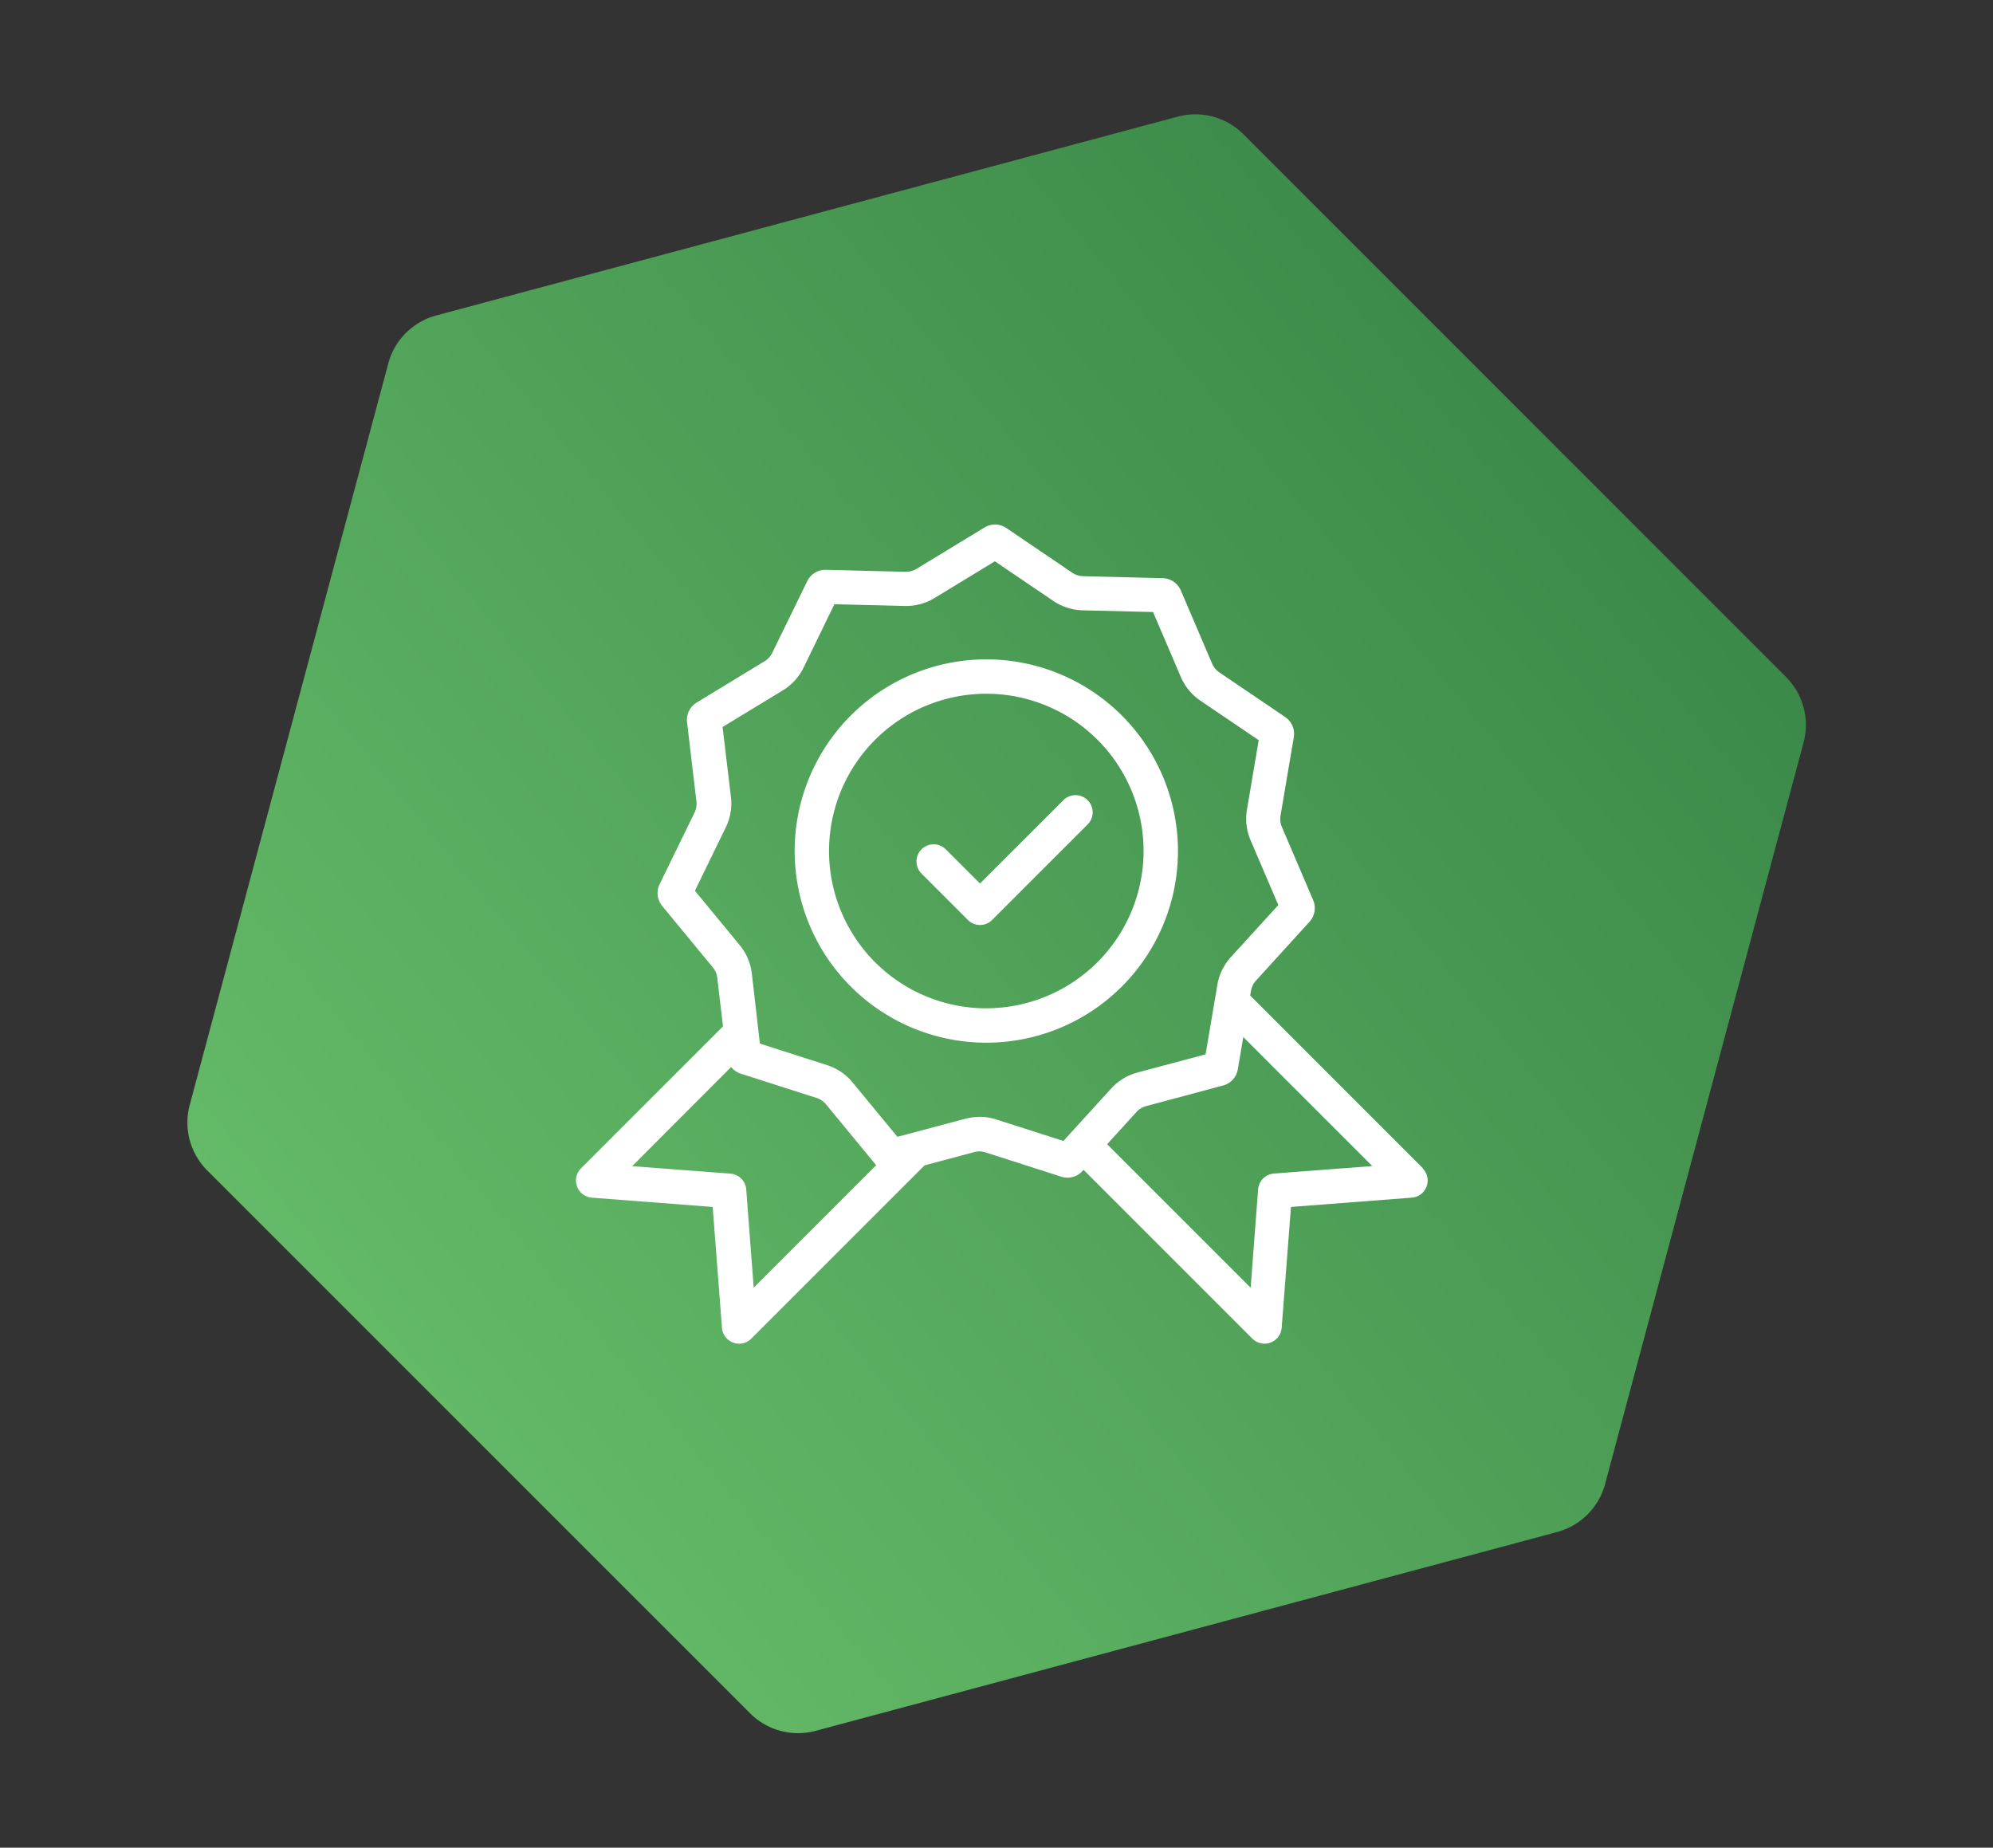 <svg xmlns="http://www.w3.org/2000/svg" xmlns:xlink="http://www.w3.org/1999/xlink" width="80" height="74.163" viewBox="0 0 80 74.163">
  <rect x="0" y="0" width="80" height="74.163" fill="#333333" stroke="none"/>
  <defs>
    <linearGradient id="linear-gradient" x1="-0.256" y1="0.807" x2="1.1" y2="0.262" gradientUnits="objectBoundingBox">
      <stop offset="0" stop-color="#72cc72"/>
      <stop offset="1" stop-color="#348044"/>
    </linearGradient>
  </defs>
  <g id="Group_40824" data-name="Group 40824" transform="translate(-1401 -4864)">
    <path id="Path_71409" data-name="Path 71409" d="M48.935,0H18.129a2.725,2.725,0,0,0-2.36,1.363L.365,28.042a2.725,2.725,0,0,0,0,2.725l15.4,26.68a2.725,2.725,0,0,0,2.36,1.363H48.935a2.725,2.725,0,0,0,2.36-1.363l15.4-26.68a2.725,2.725,0,0,0,0-2.725L51.3,1.363A2.725,2.725,0,0,0,48.935,0Z" transform="matrix(0.966, -0.259, 0.259, 0.966, 1401, 4881.357)" fill="url(#linear-gradient)"/>
    <g id="Group_40077" data-name="Group 40077" transform="translate(1424.13 4885.052)">
      <path id="Path_71472" data-name="Path 71472" d="M970.827,627.84l-6.934-6.934h0l.032-.185a.8.8,0,0,1,.2-.412l2.148-2.361a.818.818,0,0,0,.148-.87l-1.255-2.935a.822.822,0,0,1-.055-.456l.533-3.148a.817.817,0,0,0-.347-.811l-2.641-1.791a.8.8,0,0,1-.292-.355l-1.255-2.935a.817.817,0,0,0-.73-.493l-3.192-.079a.831.831,0,0,1-.438-.14l-2.641-1.791a.808.808,0,0,0-.458-.142.8.8,0,0,0-.424.12l-2.728,1.659a.82.82,0,0,1-.424.118h-.02l-3.19-.079h-.022a.812.812,0,0,0-.732.46l-1.4,2.87a.81.81,0,0,1-.308.339l-2.728,1.659a.812.812,0,0,0-.385.793l.375,3.17a.818.818,0,0,1-.075.454l-1.4,2.87a.82.82,0,0,0,.1.876l2.03,2.462a.8.8,0,0,1,.182.424l.231,1.947-5.7,5.7a.69.69,0,0,0,.434,1.176l4.851.373.373,4.851a.689.689,0,0,0,.45.594.661.661,0,0,0,.239.043.686.686,0,0,0,.487-.2l6.956-6.956,1.99-.533a.812.812,0,0,1,.46.012l3.038.975a.843.843,0,0,0,.25.039.816.816,0,0,0,.6-.266l.043-.049,6.778,6.778a.685.685,0,0,0,.487.2.661.661,0,0,0,.239-.043.689.689,0,0,0,.45-.594l.373-4.851,4.851-.373a.69.69,0,0,0,.434-1.176Zm-14.43-1.095-.487-.156-2.207-.706a2.148,2.148,0,0,0-.671-.107,2.448,2.448,0,0,0-.566.075l-1.012.27-1.331.355-.391.1-1.8-2.182a2.183,2.183,0,0,0-1.024-.694l-2.695-.864-.024-.2-.1-.874-.1-.87-.1-.868a2.191,2.191,0,0,0-.485-1.138l-1.8-2.184,1.239-2.543a2.191,2.191,0,0,0,.207-1.221l-.335-2.809,2.417-1.47a2.2,2.2,0,0,0,.834-.915l1.237-2.543,2.829.069h.053a2.193,2.193,0,0,0,1.142-.32l2.417-1.472,2.342,1.588a2.209,2.209,0,0,0,1.18.379l2.827.069,1.113,2.6a2.192,2.192,0,0,0,.787.957l2.342,1.586-.472,2.789a2.185,2.185,0,0,0,.146,1.229l1.113,2.6-1.906,2.091a2.134,2.134,0,0,0-.306.434,2.108,2.108,0,0,0-.235.681l-.008.051-.142.835-.322,1.9-2.734.73a2.2,2.2,0,0,0-1.057.643l-1.132,1.243-.465.511Zm-13.339-2.969a.807.807,0,0,0,.389.268l3.04.974a.809.809,0,0,1,.381.258l2.012,2.442-4.916,4.916-.3-3.943a.69.69,0,0,0-.635-.635l-3.943-.3Zm21.153,4.916-.3,3.943-5.76-5.76,1.176-1.292a.809.809,0,0,1,.393-.239l3.083-.825a.812.812,0,0,0,.594-.651l.219-1.294,5.178,5.178-3.943.3A.69.69,0,0,0,964.211,628.692Z" transform="translate(-936.84 -602)" fill="#fff"/>
      <path id="Path_71473" data-name="Path 71473" d="M996.667,637.134a7.693,7.693,0,1,0-7.693,7.693A7.693,7.693,0,0,0,996.667,637.134Zm-7.693,6.313a6.313,6.313,0,1,1,6.313-6.313A6.32,6.32,0,0,1,988.974,643.446Z" transform="translate(-972.513 -624.027)" fill="#fff"/>
      <path id="Path_71474" data-name="Path 71474" d="M1011.926,657.205l-1,1-2.359,2.357-1.15-1.148-.237-.237a.689.689,0,0,0-.974.974l1.874,1.874a.686.686,0,0,0,.974,0l3.847-3.847a.689.689,0,0,0-.974-.974Z" transform="translate(-992.359 -646.152)" fill="#fff"/>
    </g>
  </g>
</svg>
